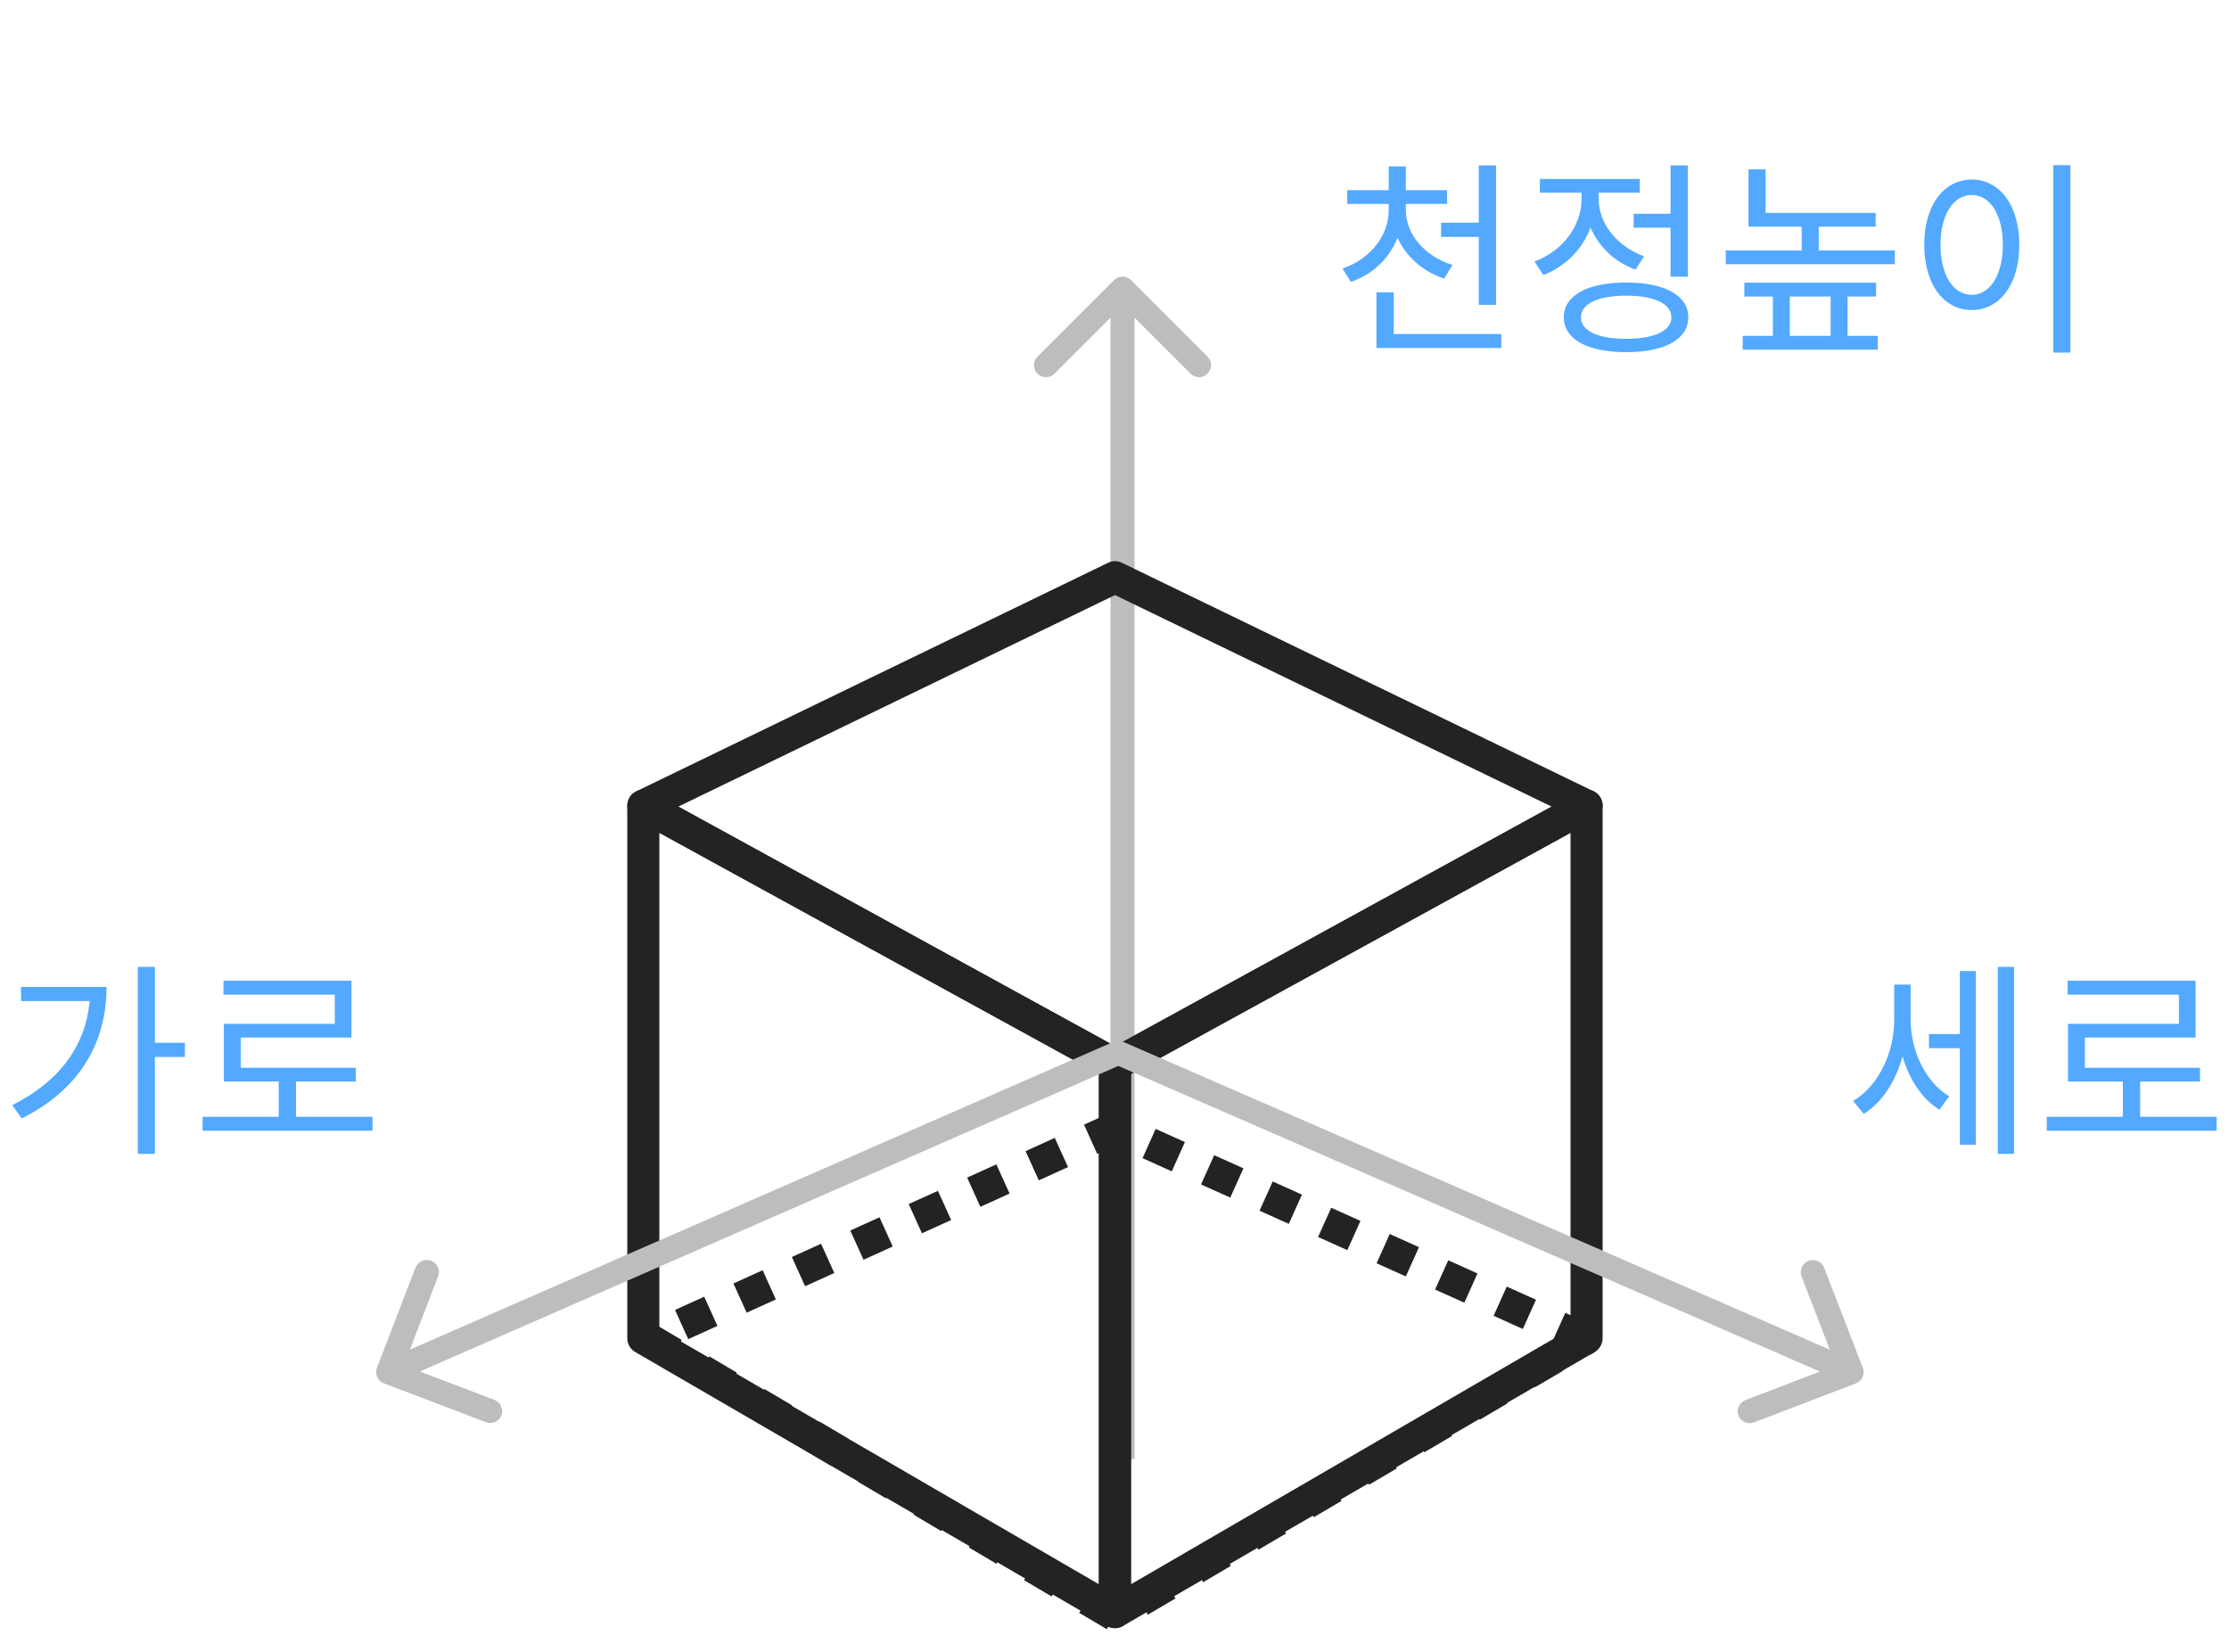 <svg width="139" height="103" viewBox="0 0 139 103" fill="none" xmlns="http://www.w3.org/2000/svg">
<path d="M69.47 17.47C69.763 17.177 70.237 17.177 70.53 17.47L75.303 22.243C75.596 22.535 75.596 23.01 75.303 23.303C75.01 23.596 74.535 23.596 74.243 23.303L70 19.061L65.757 23.303C65.465 23.596 64.99 23.596 64.697 23.303C64.404 23.01 64.404 22.535 64.697 22.243L69.47 17.47ZM70.75 18L70.75 91L69.25 91L69.25 18L70.75 18Z" fill="#BDBDBD"/>
<path d="M69.53 100.744L40.477 83.524L69.53 70.362L98.839 83.524L69.53 100.744Z" stroke="#232323" stroke-width="2" stroke-linejoin="round" stroke-dasharray="2 2"/>
<path d="M69.531 66.383L40.121 50.248L69.531 36L98.942 50.248L69.531 66.383Z" stroke="#232323" stroke-width="2" stroke-linejoin="round"/>
<path d="M69.527 100.538V66.383L98.938 50.249V83.455L69.527 100.538Z" stroke="#232323" stroke-width="2" stroke-linejoin="round"/>
<path d="M69.527 100.538V66.383L40.117 50.249V83.455L69.527 100.538Z" stroke="#232323" stroke-width="2" stroke-linejoin="round"/>
<path d="M116.169 85.31C116.317 85.693 116.121 86.125 115.732 86.275L109.383 88.706C108.994 88.856 108.558 88.665 108.409 88.282C108.261 87.898 108.457 87.466 108.846 87.317L114.489 85.156L112.341 79.6C112.193 79.216 112.389 78.784 112.778 78.635C113.168 78.486 113.604 78.676 113.752 79.059L116.169 85.31ZM115.154 86.262L69.142 66.215L69.76 64.85L115.772 84.898L115.154 86.262Z" fill="#BDBDBD"/>
<path d="M23.504 85.308C23.357 85.692 23.553 86.123 23.943 86.272L30.295 88.694C30.685 88.843 31.12 88.652 31.268 88.268C31.416 87.885 31.219 87.453 30.83 87.304L25.183 85.151L27.323 79.592C27.47 79.208 27.274 78.776 26.884 78.628C26.494 78.479 26.059 78.67 25.911 79.053L23.504 85.308ZM24.52 86.259L70.334 66.215L69.714 64.851L23.9 84.895L24.52 86.259Z" fill="#BDBDBD"/>
<path d="M119.147 61.406V63.59C119.147 65.462 120.018 67.438 121.552 68.374L120.941 69.206C119.836 68.53 119.056 67.295 118.64 65.878C118.224 67.425 117.379 68.751 116.222 69.466L115.559 68.66C117.158 67.724 118.12 65.631 118.12 63.629V61.406H119.147ZM122.215 64.487V60.561H123.216V71.39H122.215V65.371H120.291V64.487H122.215ZM124.581 60.301H125.595V71.962H124.581V60.301ZM133.459 69.648H138.23V70.519H127.635V69.648H132.38V67.451H128.961V63.85H135.877V62.03H128.935V61.159H136.917V64.708H130.014V66.593H137.19V67.451H133.459V69.648Z" fill="#52A9FF"/>
<path d="M1.313 61.549H6.643C6.643 64.864 5.122 67.867 1.352 69.752L0.767 68.92C3.744 67.425 5.343 65.189 5.59 62.433H1.313V61.549ZM11.531 65.033V65.917H9.659V71.962H8.593V60.301H9.659V65.033H11.531ZM18.459 69.648H23.23V70.519H12.635V69.648H17.38V67.451H13.961V63.85H20.877V62.03H13.935V61.159H21.917V64.708H15.014V66.593H22.19V67.451H18.459V69.648Z" fill="#52A9FF"/>
<path d="M89.864 13.889H92.217V10.314H93.296V19.011H92.217V14.773H89.864V13.889ZM90.579 16.528L90.059 17.373C88.72 16.931 87.68 16.008 87.147 14.825C86.653 16.112 85.613 17.1 84.248 17.581L83.715 16.749C85.444 16.164 86.601 14.708 86.601 13.083V12.719H84.014V11.861H86.601V10.379H87.667V11.861H90.241V12.719H87.667V13.083C87.667 14.63 88.85 15.982 90.579 16.528ZM86.913 20.831H93.621V21.702H85.834V18.231H86.913V20.831ZM101.875 13.33H104.176V10.314H105.255V17.256H104.176V14.201H101.875V13.33ZM102.525 15.982L101.992 16.814C100.692 16.346 99.691 15.384 99.184 14.188C98.69 15.54 97.611 16.632 96.246 17.152L95.687 16.307C97.429 15.67 98.625 14.097 98.625 12.42V12.017H96.025V11.159H102.252V12.017H99.691V12.42C99.691 13.915 100.835 15.384 102.525 15.982ZM101.407 21.13C103.162 21.13 104.228 20.636 104.228 19.791C104.228 18.946 103.162 18.439 101.407 18.439C99.652 18.439 98.586 18.946 98.586 19.791C98.586 20.636 99.652 21.13 101.407 21.13ZM101.407 17.62C103.799 17.62 105.281 18.413 105.281 19.791C105.281 21.169 103.799 21.962 101.407 21.962C99.015 21.962 97.52 21.169 97.52 19.791C97.52 18.413 99.015 17.62 101.407 17.62ZM111.611 18.491V20.948H114.159V18.491H111.611ZM115.212 18.491V20.948H117.097V21.806H108.673V20.948H110.558V18.491H108.777V17.633H116.993V18.491H115.212ZM113.418 15.618H118.163V16.476H107.62V15.618H112.352V14.136H109.037V10.561H110.103V13.278H116.967V14.136H113.418V15.618ZM128.042 10.301H129.108V21.988H128.042V10.301ZM122.959 11.198C124.688 11.198 125.923 12.784 125.923 15.267C125.923 17.75 124.688 19.336 122.959 19.336C121.23 19.336 119.995 17.75 119.995 15.267C119.995 12.784 121.23 11.198 122.959 11.198ZM122.959 12.16C121.815 12.16 121.009 13.382 121.009 15.267C121.009 17.165 121.815 18.387 122.959 18.387C124.09 18.387 124.896 17.165 124.896 15.267C124.896 13.382 124.09 12.16 122.959 12.16Z" fill="#52A9FF"/>
</svg>

